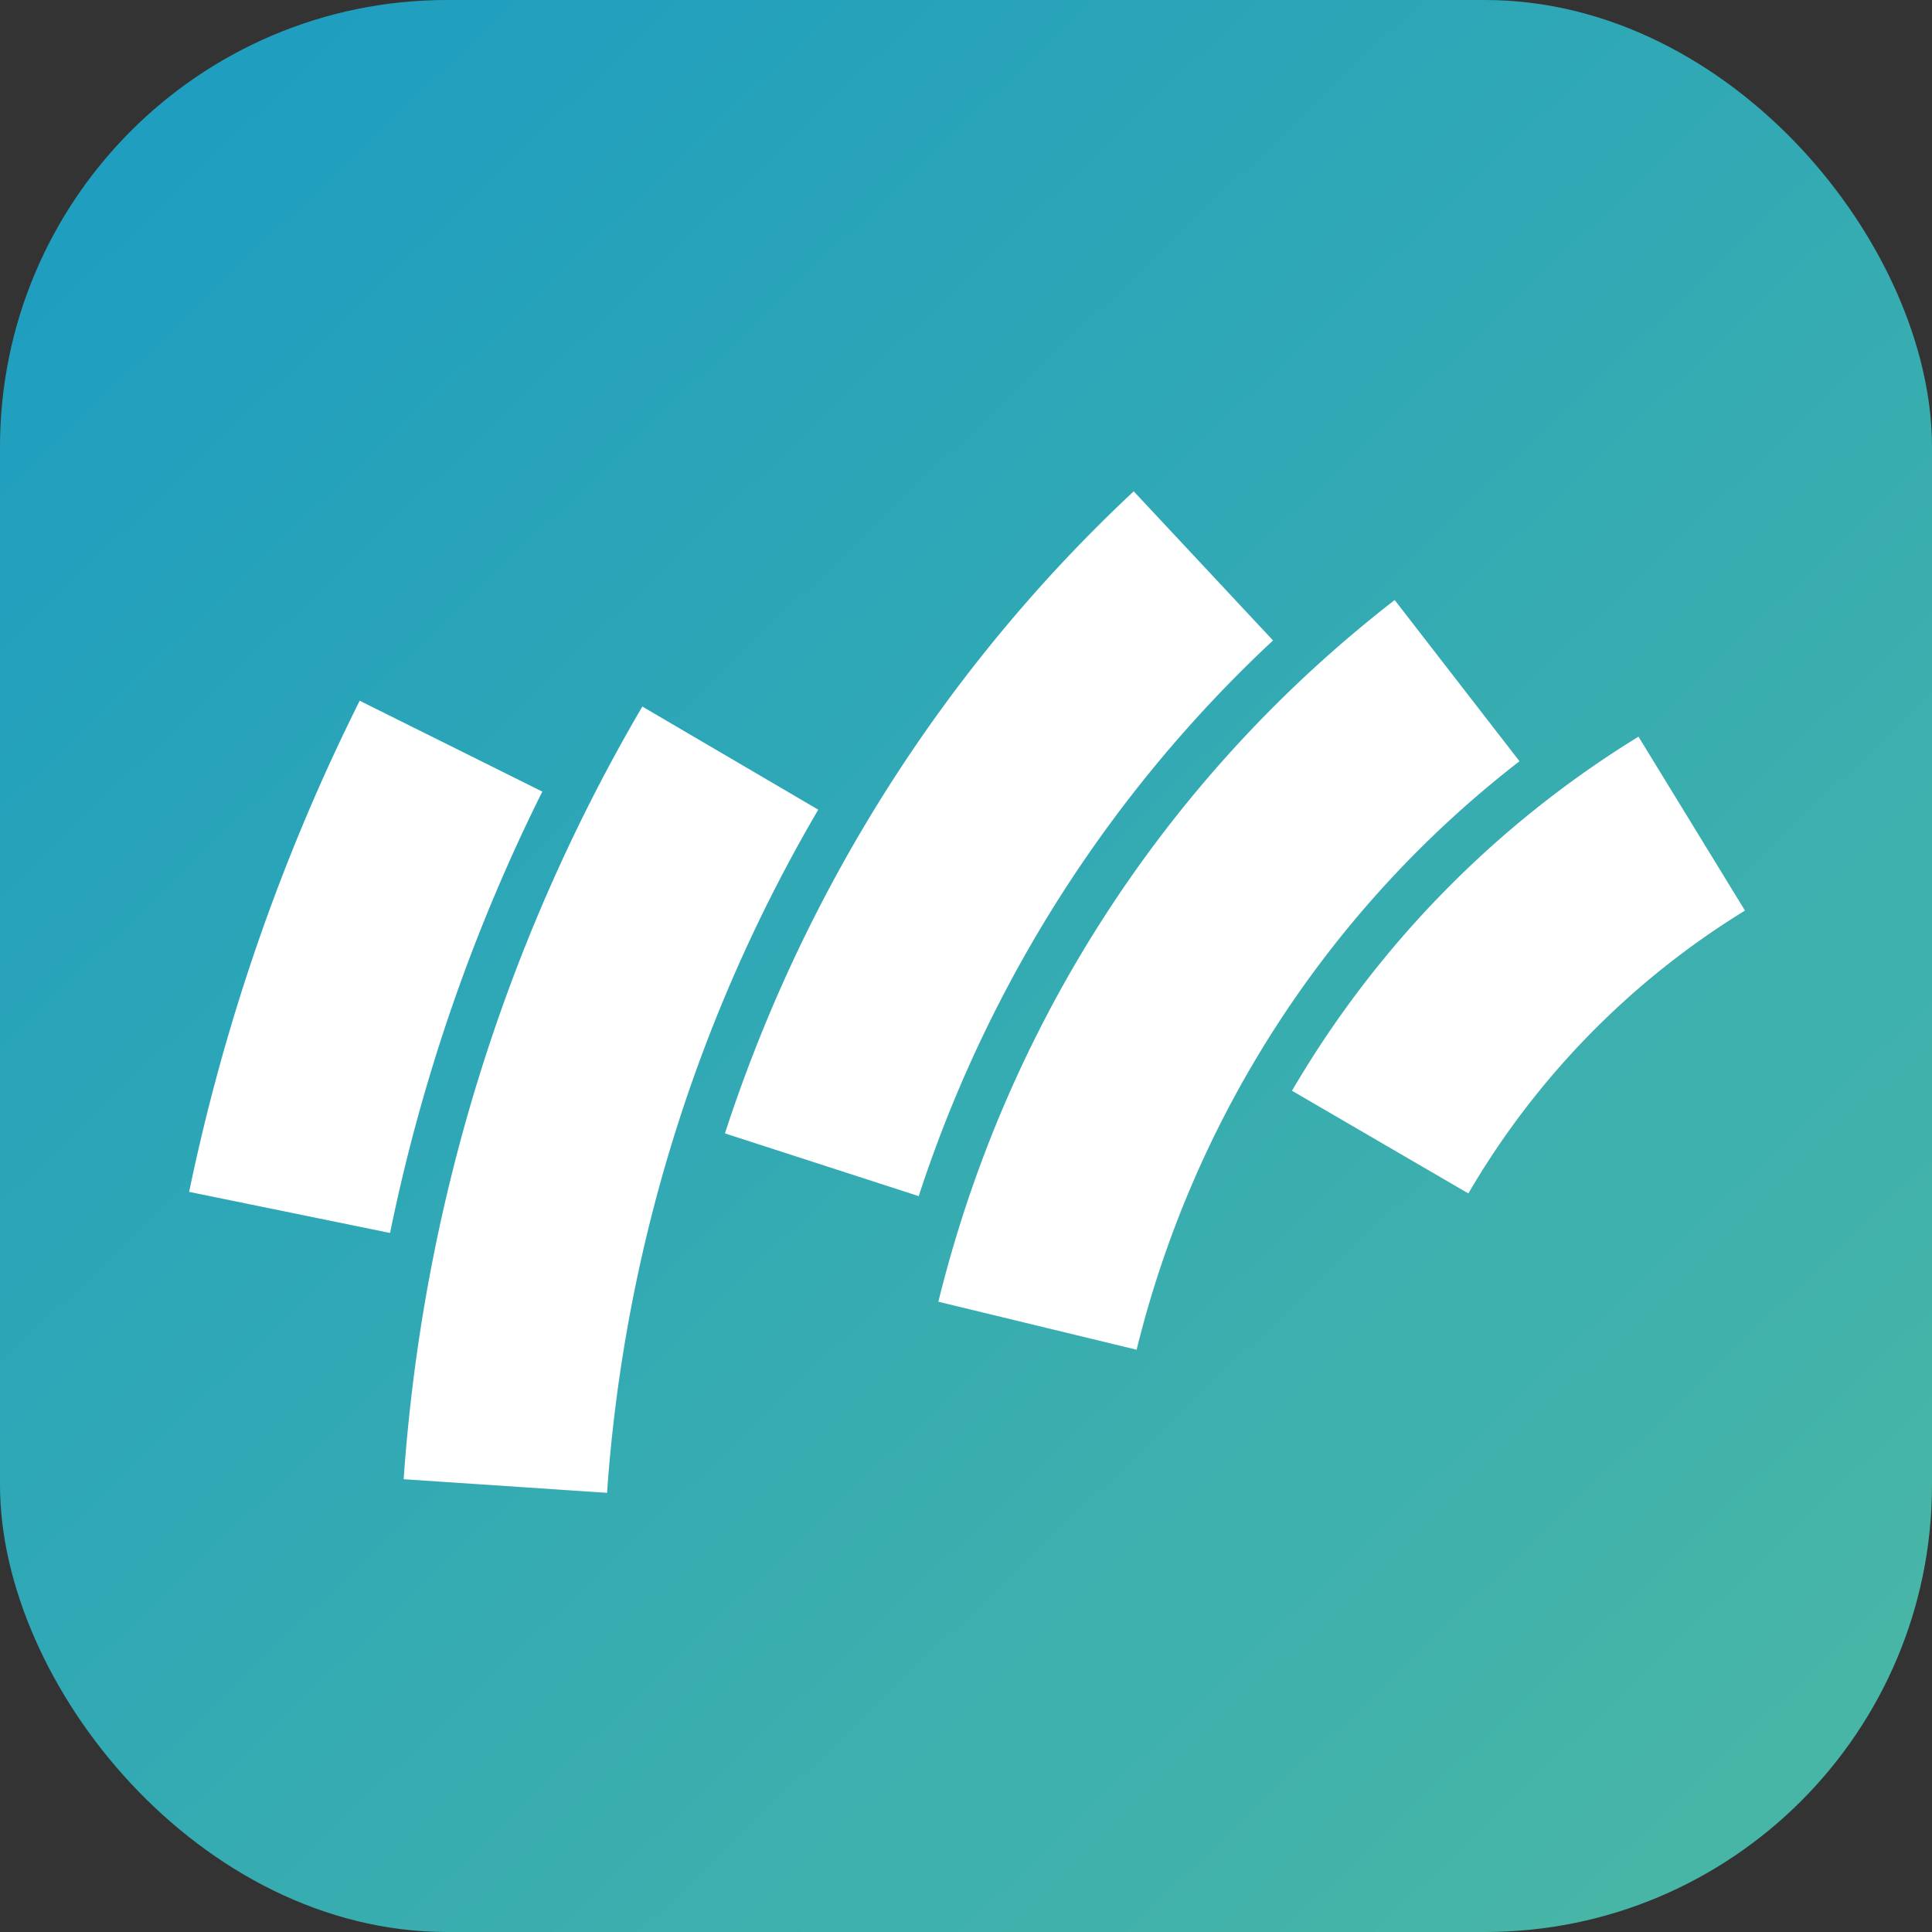 <?xml version="1.0" encoding="UTF-8" standalone="no"?>
<svg
   viewBox="0 0 254 254"
   version="1.1"
   id="svg10"
   sodipodi:docname="app icon.svg"
   inkscape:version="1.4 (e7c3feb1, 2024-10-09)"
   xmlns:inkscape="http://www.inkscape.org/namespaces/inkscape"
   xmlns:sodipodi="http://sodipodi.sourceforge.net/DTD/sodipodi-0.dtd"
   xmlns="http://www.w3.org/2000/svg"
   xmlns:svg="http://www.w3.org/2000/svg">
  <rect x="0" y="0" width="254" height="254" fill="#333333" stroke="none"/>
  <sodipodi:namedview
     id="namedview10"
     pagecolor="#ffffff"
     bordercolor="#000000"
     borderopacity="0.25"
     inkscape:showpageshadow="2"
     inkscape:pageopacity="0.0"
     inkscape:pagecheckerboard="0"
     inkscape:deskcolor="#d1d1d1"
     inkscape:zoom="0.7786309"
     inkscape:cx="244.66021"
     inkscape:cy="187.50861"
     inkscape:window-width="1264"
     inkscape:window-height="997"
     inkscape:window-x="209"
     inkscape:window-y="25"
     inkscape:window-maximized="0"
     inkscape:current-layer="圖層_1-2" />
  <defs
     id="defs2">
    <style
       id="style1">.cls-1{fill:url(#未命名漸層_13);}.cls-2,.cls-3{fill:#fff;}.cls-3{font-size:36.18px;font-family:Vortice-Concept, Vortice;letter-spacing:-0.06em;}</style>
    <linearGradient
       id="未命名漸層_13"
       x1="-45.22"
       y1="-52.72"
       x2="310.14"
       y2="318.12"
       gradientUnits="userSpaceOnUse">
      <stop
         offset="0.19"
         stop-color="#1f9ebf"
         id="stop1" />
      <stop
         offset="0.83"
         stop-color="#4bb8a5"
         id="stop2" />
    </linearGradient>
  </defs>
  <g
     id="圖層_2"
     data-name="圖層 2">
    <g
       id="圖層_1-2"
       data-name="圖層 1">
      <rect
         class="cls-1"
         width="254"
         height="254"
         rx="58.77"
         id="rect2" />
      <path
         class="cls-2"
         d="m 193.046,156.903 -23.187,-13.501 a 133.87,133.87 0 0 1 45.553,-46.551 l 14,22.864 a 106.662,106.662 0 0 0 -36.366,37.188 z"
         id="path6"
         style="stroke-width:2.935" />
      <path
         class="cls-2"
         d="m 149.431,177.449 -26.064,-6.31 a 167.125,167.125 0 0 1 59.993,-92.25 l 16.407,21.191 a 140.21,140.21 0 0 0 -50.337,77.369 z"
         id="path7"
         style="stroke-width:2.935" />
      <path
         class="cls-2"
         d="M 120.784,157.256 95.307,149.008 A 200.673,200.673 0 0 1 149.049,64.594 l 18.315,19.606 A 173.435,173.435 0 0 0 120.784,157.256 Z"
         id="path8"
         style="stroke-width:2.935" />
      <path
         class="cls-2"
         d="M 79.81,196.263 53.071,194.473 A 232.724,232.724 0 0 1 84.447,92.889 l 23.129,13.56 a 205.956,205.956 0 0 0 -27.766,89.814 z"
         id="path9"
         style="stroke-width:2.935" />
      <path
         class="cls-2"
         d="M 51.281,162.098 24.865,156.698 A 264.717,264.717 0 0 1 47.289,92.126 L 71.298,104.071 A 236.1,236.1 0 0 0 51.281,162.098 Z"
         id="path10"
         style="stroke-width:2.935" />
    </g>
  </g>
</svg>
